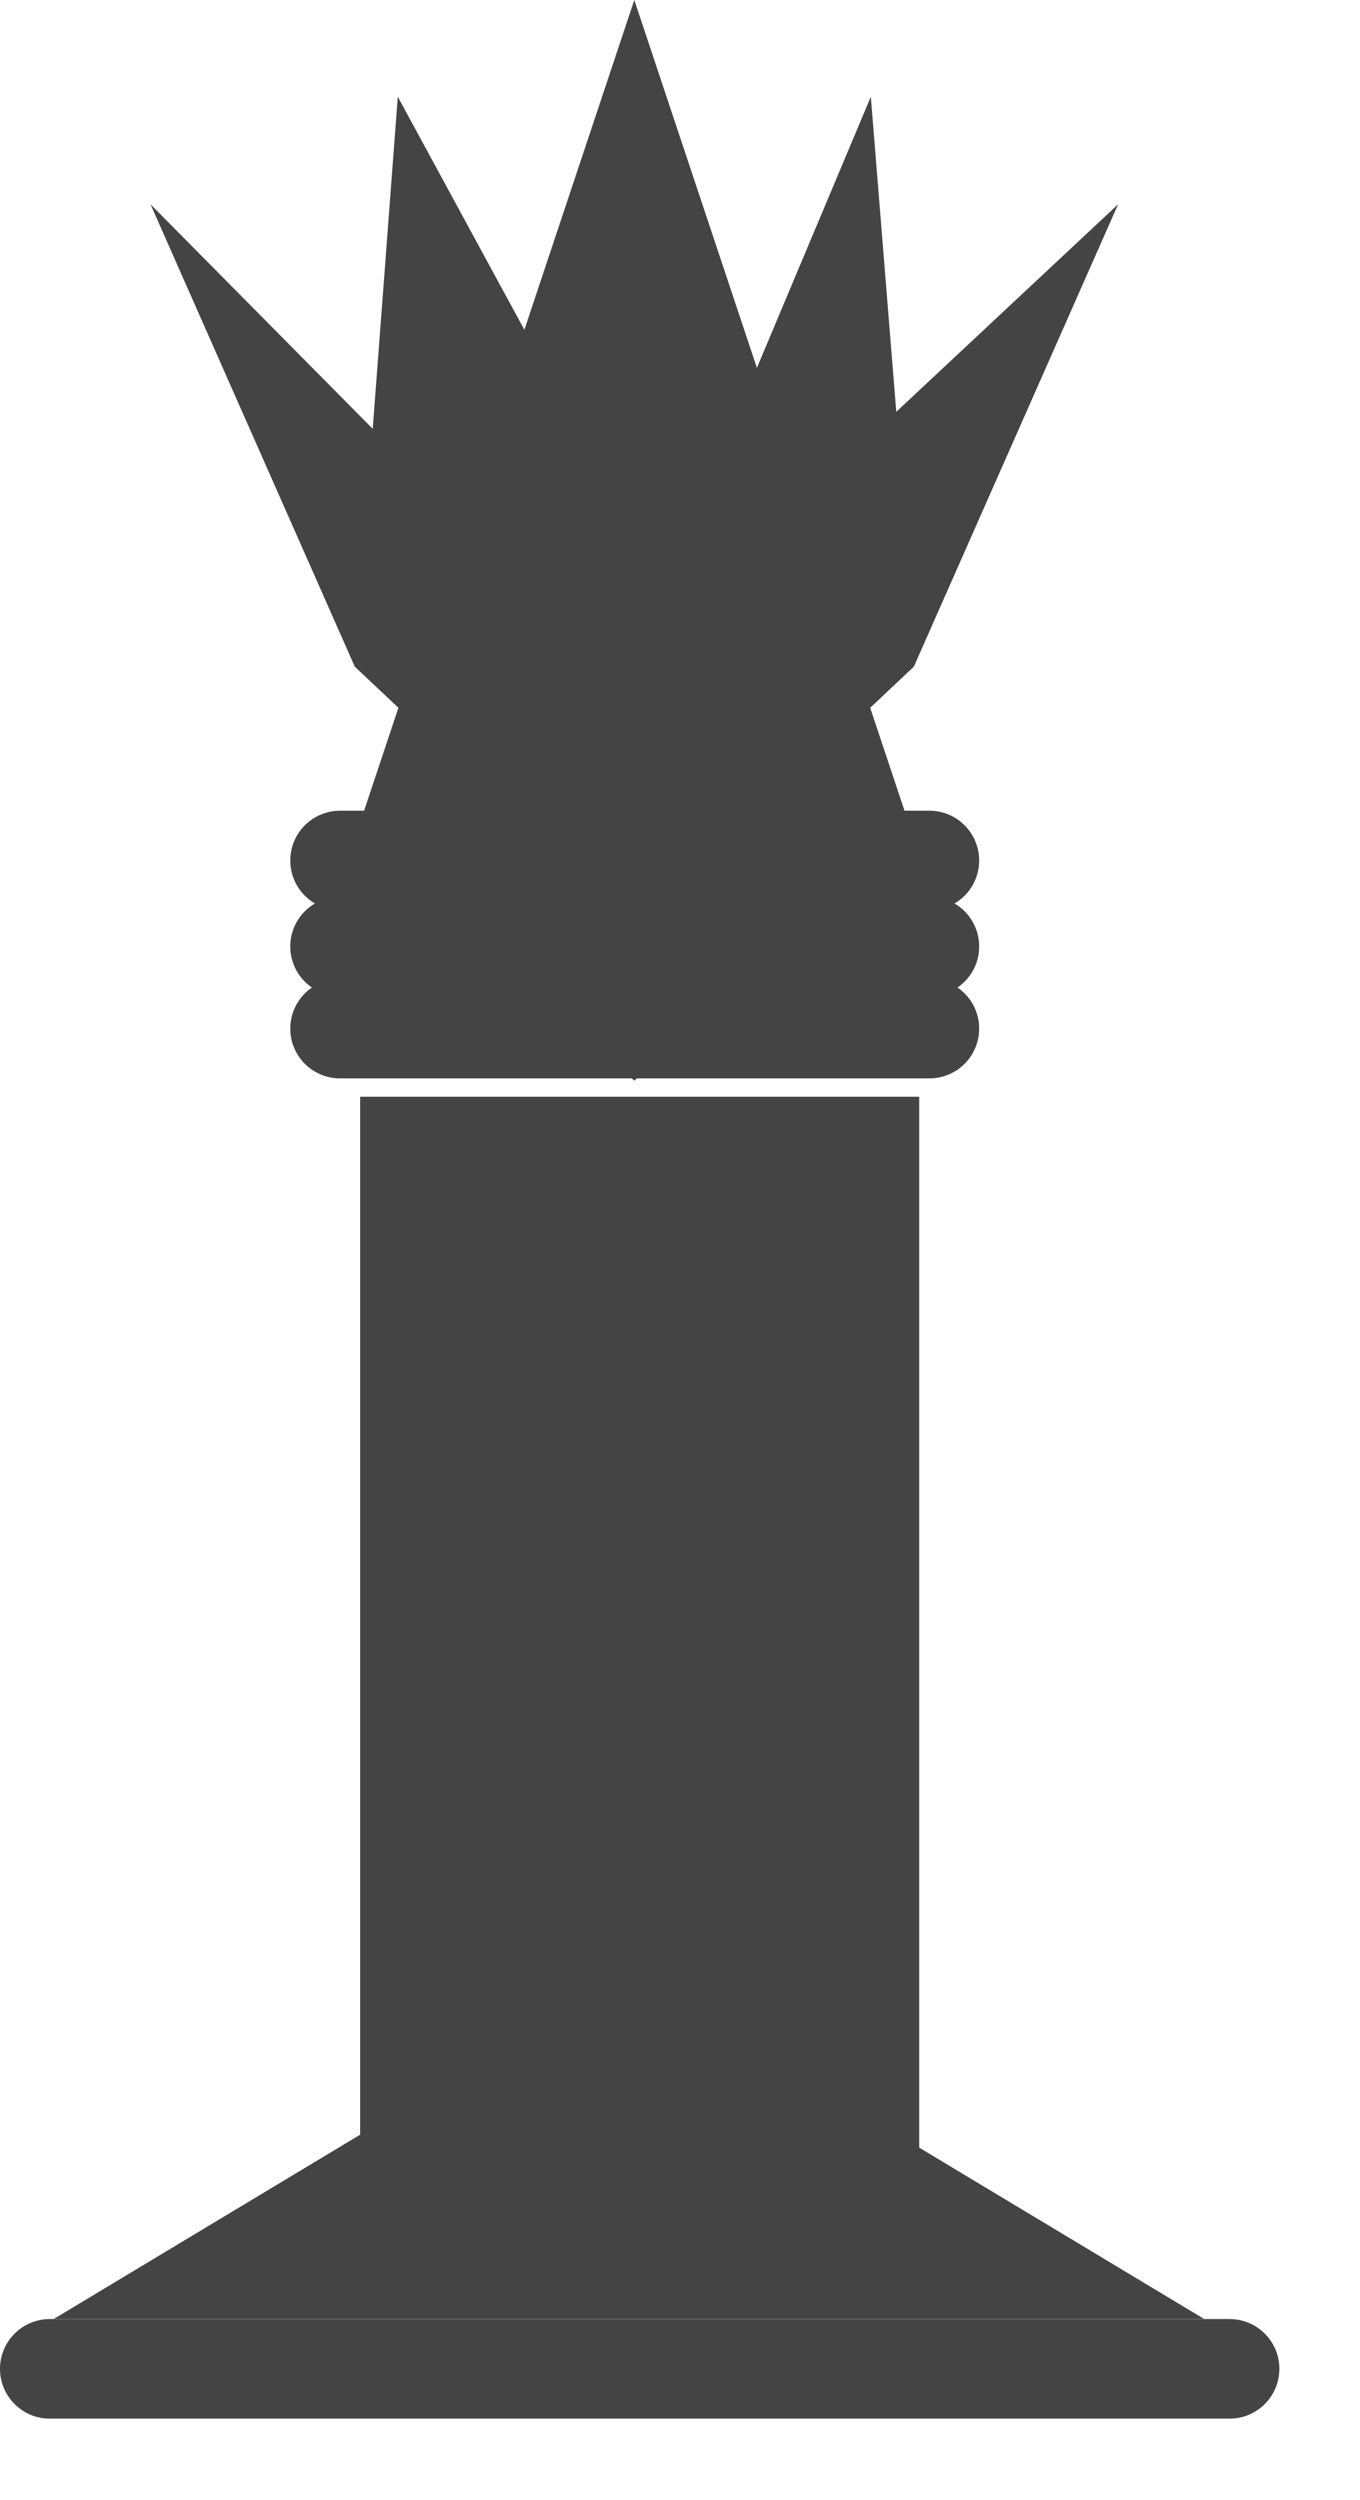 <svg width="253" height="465" viewBox="0 0 253 465" fill="none" xmlns="http://www.w3.org/2000/svg">
<g filter="url(#filter0_di_49_3466)">
<path d="M54 160.058C54 154.944 58.146 150.797 63.261 150.797H172.893C178.008 150.797 182.154 154.944 182.154 160.058C182.154 165.173 178.008 169.319 172.893 169.319H63.261C58.146 169.319 54 165.173 54 160.058Z" fill="#444444"/>
<g filter="url(#filter1_d_49_3466)">
<path d="M67 200H171V421H67V200Z" fill="#444444"/>
</g>
<path d="M54 176.048C54 170.933 58.146 166.787 63.261 166.787H172.893C178.008 166.787 182.154 170.933 182.154 176.048C182.154 181.163 178.008 185.309 172.893 185.309H63.261C58.146 185.309 54 181.163 54 176.048Z" fill="#444444"/>
<path d="M54 191.327C54 186.212 58.146 182.066 63.261 182.066H172.893C178.008 182.066 182.154 186.212 182.154 191.327C182.154 196.442 178.008 200.588 172.893 200.588H63.261C58.146 200.588 54 196.442 54 191.327Z" fill="#444444"/>
<path d="M0 440.619C0 435.504 4.146 431.358 9.261 431.358H228.739C233.854 431.358 238 435.504 238 440.619C238 445.733 233.854 449.88 228.739 449.88H9.261C4.146 449.88 0 445.733 0 440.619Z" fill="#444444"/>
<path d="M117 367L224 431.343H10L117 367Z" fill="#444444"/>
<path d="M118 173L170 124H66L118 173Z" fill="#444444"/>
<path d="M118 0L170 156L118 201L66 156L118 0Z" fill="#444444"/>
<path d="M162 18L170 117L114.5 131L162 18Z" fill="#444444"/>
<path d="M74 18L66 124L143 145L74 18Z" fill="#444444"/>
<path d="M208 38L170 124L107.5 132L208 38Z" fill="#444444"/>
<path d="M28 38L66 124L125 136L28 38Z" fill="#444444"/>
</g>
<defs>
<filter id="filter0_di_49_3466" x="-4" y="-4" width="257" height="468.88" filterUnits="userSpaceOnUse" color-interpolation-filters="sRGB">
<feFlood flood-opacity="0" result="BackgroundImageFix"/>
<feColorMatrix in="SourceAlpha" type="matrix" values="0 0 0 0 0 0 0 0 0 0 0 0 0 0 0 0 0 0 127 0" result="hardAlpha"/>
<feOffset dx="10" dy="10"/>
<feGaussianBlur stdDeviation="2.5"/>
<feComposite in2="hardAlpha" operator="out"/>
<feColorMatrix type="matrix" values="0 0 0 0 0 0 0 0 0 0 0 0 0 0 0 0 0 0 0.25 0"/>
<feBlend mode="normal" in2="BackgroundImageFix" result="effect1_dropShadow_49_3466"/>
<feBlend mode="normal" in="SourceGraphic" in2="effect1_dropShadow_49_3466" result="shape"/>
<feColorMatrix in="SourceAlpha" type="matrix" values="0 0 0 0 0 0 0 0 0 0 0 0 0 0 0 0 0 0 127 0" result="hardAlpha"/>
<feOffset dx="-10" dy="-10"/>
<feGaussianBlur stdDeviation="2"/>
<feComposite in2="hardAlpha" operator="arithmetic" k2="-1" k3="1"/>
<feColorMatrix type="matrix" values="0 0 0 0 0 0 0 0 0 0 0 0 0 0 0 0 0 0 0.25 0"/>
<feBlend mode="normal" in2="shape" result="effect2_innerShadow_49_3466"/>
</filter>
<filter id="filter1_d_49_3466" x="63" y="200" width="112" height="229" filterUnits="userSpaceOnUse" color-interpolation-filters="sRGB">
<feFlood flood-opacity="0" result="BackgroundImageFix"/>
<feColorMatrix in="SourceAlpha" type="matrix" values="0 0 0 0 0 0 0 0 0 0 0 0 0 0 0 0 0 0 127 0" result="hardAlpha"/>
<feOffset dy="4"/>
<feGaussianBlur stdDeviation="2"/>
<feComposite in2="hardAlpha" operator="out"/>
<feColorMatrix type="matrix" values="0 0 0 0 0 0 0 0 0 0 0 0 0 0 0 0 0 0 0.25 0"/>
<feBlend mode="normal" in2="BackgroundImageFix" result="effect1_dropShadow_49_3466"/>
<feBlend mode="normal" in="SourceGraphic" in2="effect1_dropShadow_49_3466" result="shape"/>
</filter>
</defs>
</svg>
